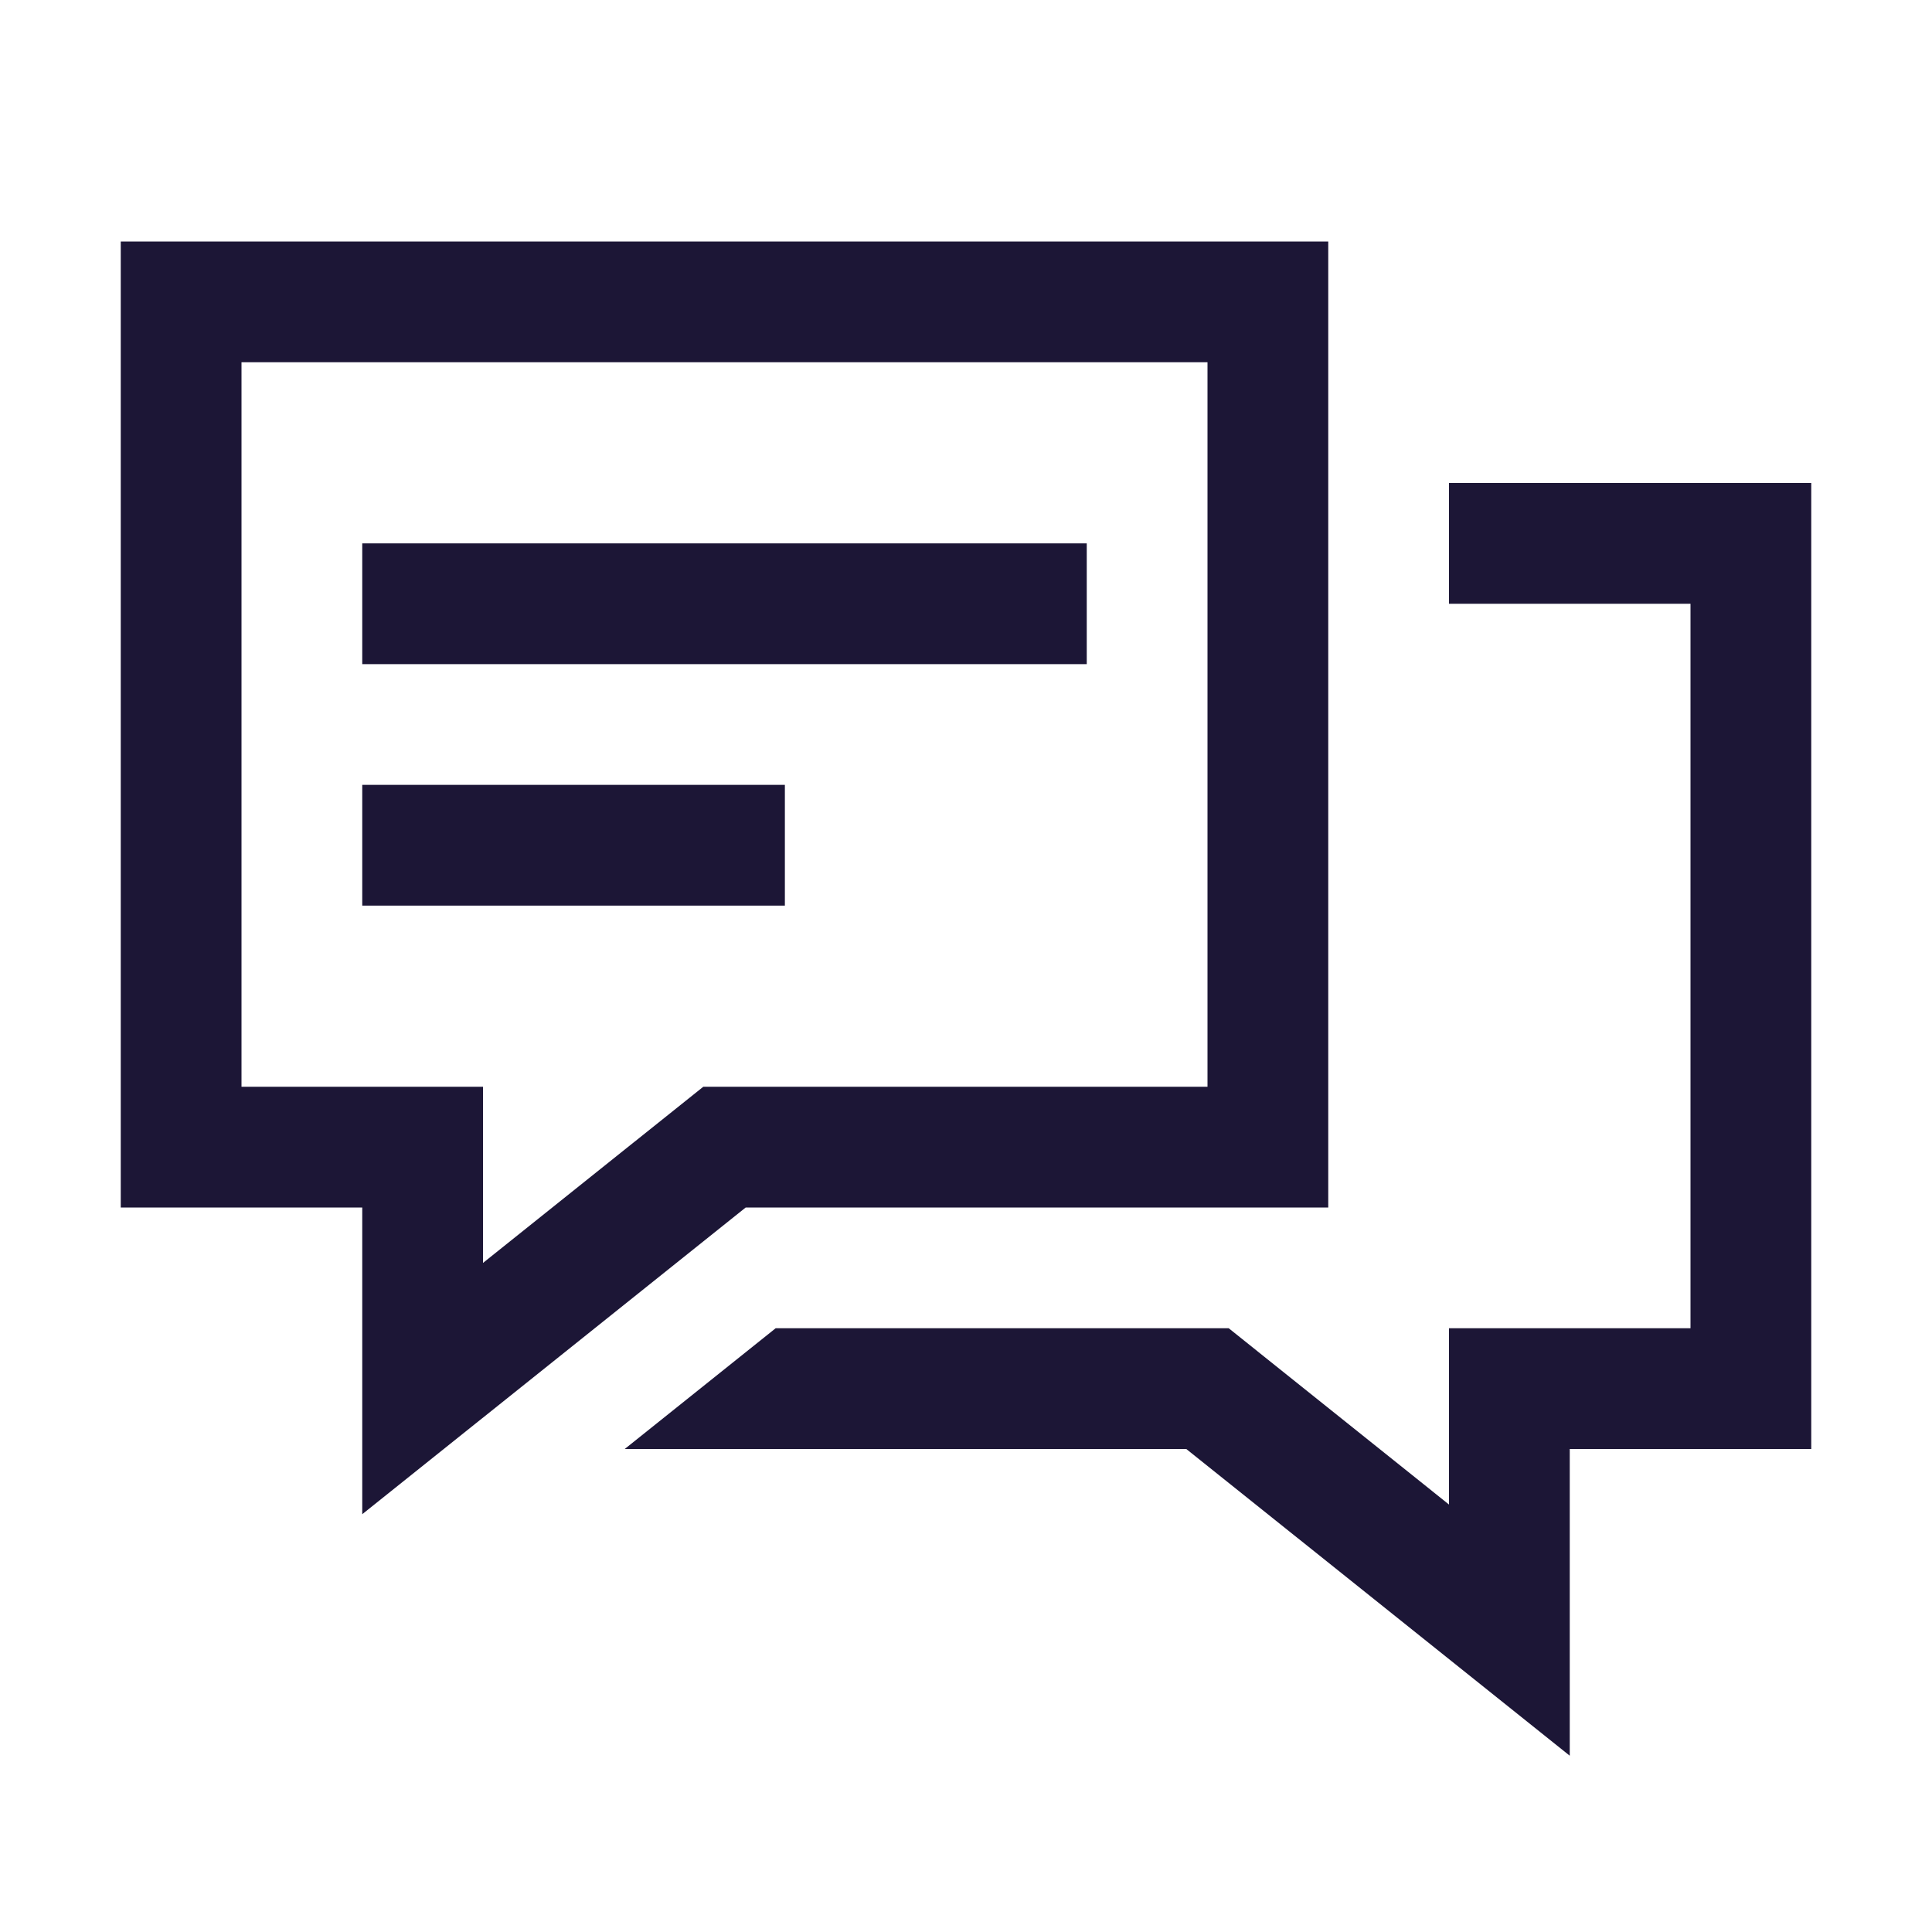<svg width="48" height="48" viewBox="0 0 48 48" fill="none" xmlns="http://www.w3.org/2000/svg">
<path d="M3 6V30H9V37.62L18.527 30H33V28.5V6H3ZM6 9H30V27H17.473L12 31.377V27H6V9ZM36 12V15H42V33H36V37.38L30.527 33H19.271L15.521 36H29.473L39 43.62V36H45V12H36ZM9 13.5V16.5H27V13.5H9ZM9 19.5V22.5H19.5V19.5H9Z" fill="#1C1636"/>
</svg>
